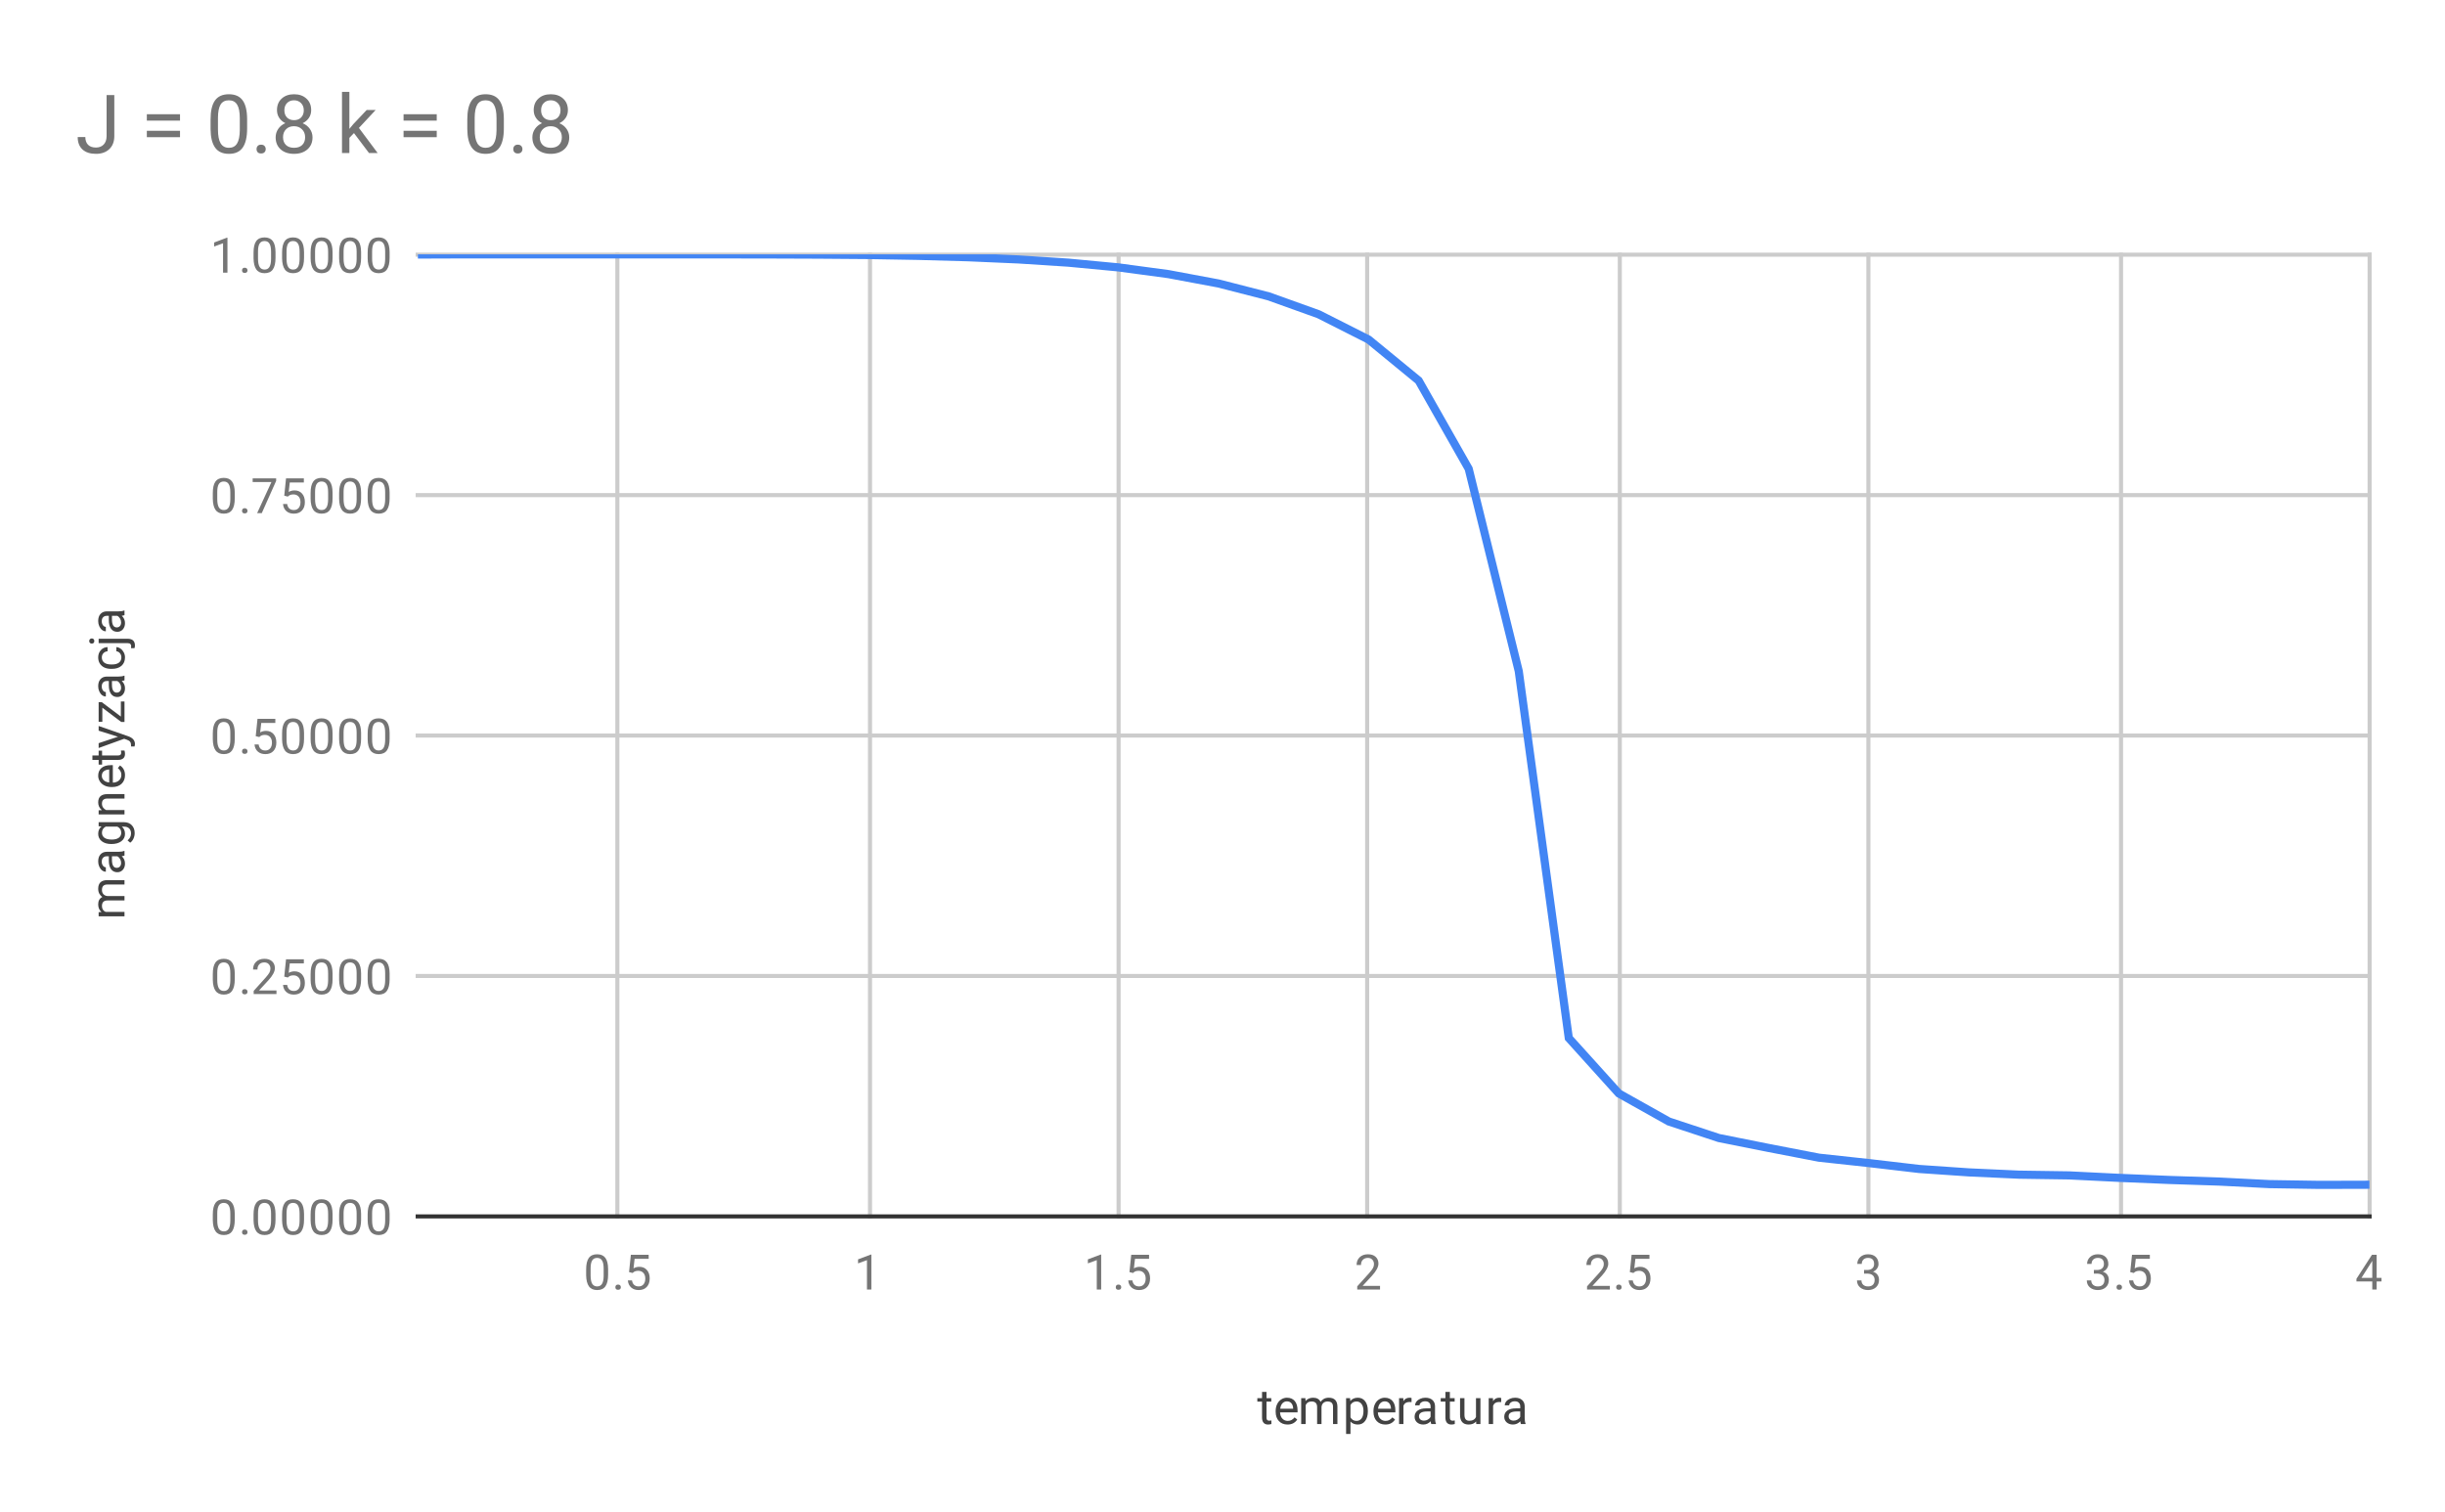<svg version="1.1" viewBox="0.0 0.0 600.0 371.0" fill="none" stroke="none" stroke-linecap="square" stroke-miterlimit="10" width="600" height="371" xmlns:xlink="http://www.w3.org/1999/xlink" xmlns="http://www.w3.org/2000/svg"><path fill="#ffffff" d="M0 0L600.0 0L600.0 371.0L0 371.0L0 0Z" fill-rule="nonzero"/><path fill="#ffffff" d="M0 0L600.0 0L600.0 371.0L0 371.0L0 0Z" fill-rule="nonzero"/><path stroke="#cccccc" stroke-width="1.0" stroke-linecap="butt" d="M151.5 62.5L151.5 298.5" fill-rule="nonzero"/><path stroke="#cccccc" stroke-width="1.0" stroke-linecap="butt" d="M213.5 62.5L213.5 298.5" fill-rule="nonzero"/><path stroke="#cccccc" stroke-width="1.0" stroke-linecap="butt" d="M274.5 62.5L274.5 298.5" fill-rule="nonzero"/><path stroke="#cccccc" stroke-width="1.0" stroke-linecap="butt" d="M335.5 62.5L335.5 298.5" fill-rule="nonzero"/><path stroke="#cccccc" stroke-width="1.0" stroke-linecap="butt" d="M397.5 62.5L397.5 298.5" fill-rule="nonzero"/><path stroke="#cccccc" stroke-width="1.0" stroke-linecap="butt" d="M458.5 62.5L458.5 298.5" fill-rule="nonzero"/><path stroke="#cccccc" stroke-width="1.0" stroke-linecap="butt" d="M520.5 62.5L520.5 298.5" fill-rule="nonzero"/><path stroke="#cccccc" stroke-width="1.0" stroke-linecap="butt" d="M581.5 62.5L581.5 298.5" fill-rule="nonzero"/><path stroke="#333333" stroke-width="1.0" stroke-linecap="butt" d="M102.5 298.5L581.5 298.5" fill-rule="nonzero"/><path stroke="#cccccc" stroke-width="1.0" stroke-linecap="butt" d="M102.5 239.5L581.5 239.5" fill-rule="nonzero"/><path stroke="#cccccc" stroke-width="1.0" stroke-linecap="butt" d="M102.5 180.5L581.5 180.5" fill-rule="nonzero"/><path stroke="#cccccc" stroke-width="1.0" stroke-linecap="butt" d="M102.5 121.5L581.5 121.5" fill-rule="nonzero"/><path stroke="#cccccc" stroke-width="1.0" stroke-linecap="butt" d="M102.5 62.5L581.5 62.5" fill-rule="nonzero"/><clipPath id="id_0"><path d="M102.55 62.417L581.45 62.417L581.45 298.45L102.55 298.45L102.55 62.417Z" clip-rule="nonzero"/></clipPath><path stroke="#4285f4" stroke-width="2.0" stroke-linecap="butt" clip-path="url(#id_0)" d="M102.55 62.459L114.829 62.417L127.109 62.417L139.388 62.417L151.668 62.417L163.947 62.419L176.227 62.424L188.506 62.44L200.786 62.485L213.065 62.58L225.345 62.79L237.624 63.129L249.904 63.663L262.183 64.454L274.463 65.617L286.742 67.27L299.022 69.566L311.301 72.715L323.581 77.119L335.86 83.329L348.14 93.405L360.419 115.05L372.699 164.69L384.978 254.73L397.258 268.33L409.537 275.215L421.817 279.27L434.096 281.72L446.376 284.092L458.655 285.419L470.935 286.858L483.214 287.701L495.494 288.26L507.773 288.44L520.053 289.044L532.332 289.556L544.611 289.955L556.891 290.576L569.171 290.767L581.45 290.734" fill-rule="nonzero"/><path fill="#424242" d="M310.797 341.575L310.797 343.106L311.969 343.106L311.969 343.95L310.797 343.95L310.797 347.872Q310.797 348.262 310.953 348.45Q311.109 348.637 311.484 348.637Q311.672 348.637 312.0 348.575L312.0 349.45Q311.578 349.575 311.172 349.575Q310.453 349.575 310.078 349.137Q309.703 348.684 309.703 347.872L309.703 343.95L308.547 343.95L308.547 343.106L309.703 343.106L309.703 341.575L310.797 341.575ZM315.953 349.575Q314.656 349.575 313.844 348.731Q313.047 347.872 313.047 346.45L313.047 346.262Q313.047 345.309 313.406 344.575Q313.766 343.825 314.406 343.419Q315.062 342.997 315.812 342.997Q317.047 342.997 317.734 343.809Q318.422 344.622 318.422 346.137L318.422 346.591L314.125 346.591Q314.156 347.528 314.672 348.106Q315.203 348.684 316.016 348.684Q316.578 348.684 316.969 348.45Q317.375 348.216 317.688 347.825L318.344 348.341Q317.547 349.575 315.953 349.575ZM315.812 343.887Q315.156 343.887 314.703 344.372Q314.266 344.841 314.172 345.7L317.344 345.7L317.344 345.622Q317.297 344.794 316.891 344.341Q316.5 343.887 315.812 343.887ZM320.344 343.106L320.375 343.809Q321.062 342.997 322.25 342.997Q323.578 342.997 324.062 344.012Q324.375 343.559 324.875 343.278Q325.391 342.997 326.078 342.997Q328.172 342.997 328.203 345.2L328.203 349.45L327.125 349.45L327.125 345.262Q327.125 344.591 326.812 344.262Q326.5 343.919 325.766 343.919Q325.156 343.919 324.75 344.278Q324.359 344.637 324.297 345.247L324.297 349.45L323.219 349.45L323.219 345.294Q323.219 343.919 321.859 343.919Q320.797 343.919 320.406 344.825L320.406 349.45L319.312 349.45L319.312 343.106L320.344 343.106ZM335.672 346.356Q335.672 347.794 335.016 348.684Q334.359 349.575 333.219 349.575Q332.062 349.575 331.406 348.841L331.406 351.887L330.328 351.887L330.328 343.106L331.312 343.106L331.359 343.809Q332.031 342.997 333.203 342.997Q334.344 342.997 335.0 343.856Q335.672 344.716 335.672 346.247L335.672 346.356ZM334.594 346.231Q334.594 345.153 334.125 344.544Q333.672 343.919 332.875 343.919Q331.891 343.919 331.406 344.778L331.406 347.809Q331.891 348.684 332.891 348.684Q333.672 348.684 334.125 348.075Q334.594 347.45 334.594 346.231ZM339.953 349.575Q338.656 349.575 337.844 348.731Q337.047 347.872 337.047 346.45L337.047 346.262Q337.047 345.309 337.406 344.575Q337.766 343.825 338.406 343.419Q339.062 342.997 339.812 342.997Q341.047 342.997 341.734 343.809Q342.422 344.622 342.422 346.137L342.422 346.591L338.125 346.591Q338.156 347.528 338.672 348.106Q339.203 348.684 340.016 348.684Q340.578 348.684 340.969 348.45Q341.375 348.216 341.688 347.825L342.344 348.341Q341.547 349.575 339.953 349.575ZM339.812 343.887Q339.156 343.887 338.703 344.372Q338.266 344.841 338.172 345.7L341.344 345.7L341.344 345.622Q341.297 344.794 340.891 344.341Q340.5 343.887 339.812 343.887ZM346.391 344.075Q346.141 344.044 345.859 344.044Q344.781 344.044 344.406 344.95L344.406 349.45L343.328 349.45L343.328 343.106L344.375 343.106L344.391 343.841Q344.922 342.997 345.906 342.997Q346.219 342.997 346.391 343.075L346.391 344.075ZM351.234 349.45Q351.141 349.262 351.078 348.778Q350.328 349.575 349.281 349.575Q348.344 349.575 347.734 349.044Q347.141 348.512 347.141 347.684Q347.141 346.7 347.891 346.153Q348.641 345.606 350.016 345.606L351.062 345.606L351.062 345.106Q351.062 344.544 350.719 344.216Q350.391 343.872 349.719 343.872Q349.141 343.872 348.75 344.169Q348.359 344.45 348.359 344.872L347.266 344.872Q347.266 344.387 347.594 343.95Q347.938 343.512 348.516 343.262Q349.094 342.997 349.781 342.997Q350.891 342.997 351.5 343.544Q352.125 344.091 352.156 345.044L352.156 347.966Q352.156 348.841 352.375 349.356L352.375 349.45L351.234 349.45ZM349.438 348.622Q349.953 348.622 350.406 348.356Q350.859 348.091 351.062 347.669L351.062 346.372L350.219 346.372Q348.219 346.372 348.219 347.544Q348.219 348.044 348.562 348.341Q348.906 348.622 349.438 348.622ZM355.797 341.575L355.797 343.106L356.969 343.106L356.969 343.95L355.797 343.95L355.797 347.872Q355.797 348.262 355.953 348.45Q356.109 348.637 356.484 348.637Q356.672 348.637 357.0 348.575L357.0 349.45Q356.578 349.575 356.172 349.575Q355.453 349.575 355.078 349.137Q354.703 348.684 354.703 347.872L354.703 343.95L353.547 343.95L353.547 343.106L354.703 343.106L354.703 341.575L355.797 341.575ZM362.234 348.825Q361.609 349.575 360.375 349.575Q359.359 349.575 358.828 348.981Q358.297 348.387 358.297 347.231L358.297 343.106L359.375 343.106L359.375 347.2Q359.375 348.653 360.547 348.653Q361.797 348.653 362.203 347.716L362.203 343.106L363.297 343.106L363.297 349.45L362.266 349.45L362.234 348.825ZM368.391 344.075Q368.141 344.044 367.859 344.044Q366.781 344.044 366.406 344.95L366.406 349.45L365.328 349.45L365.328 343.106L366.375 343.106L366.391 343.841Q366.922 342.997 367.906 342.997Q368.219 342.997 368.391 343.075L368.391 344.075ZM373.234 349.45Q373.141 349.262 373.078 348.778Q372.328 349.575 371.281 349.575Q370.344 349.575 369.734 349.044Q369.141 348.512 369.141 347.684Q369.141 346.7 369.891 346.153Q370.641 345.606 372.016 345.606L373.062 345.606L373.062 345.106Q373.062 344.544 372.719 344.216Q372.391 343.872 371.719 343.872Q371.141 343.872 370.75 344.169Q370.359 344.45 370.359 344.872L369.266 344.872Q369.266 344.387 369.594 343.95Q369.938 343.512 370.516 343.262Q371.094 342.997 371.781 342.997Q372.891 342.997 373.5 343.544Q374.125 344.091 374.156 345.044L374.156 347.966Q374.156 348.841 374.375 349.356L374.375 349.45L373.234 349.45ZM371.438 348.622Q371.953 348.622 372.406 348.356Q372.859 348.091 373.062 347.669L373.062 346.372L372.219 346.372Q370.219 346.372 370.219 347.544Q370.219 348.044 370.562 348.341Q370.906 348.622 371.438 348.622Z" fill-rule="nonzero"/><path fill="#424242" d="M24.206 223.84L24.909 223.808Q24.097 223.121 24.097 221.933Q24.097 220.605 25.113 220.121Q24.659 219.808 24.378 219.308Q24.097 218.793 24.097 218.105Q24.097 216.011 26.3 215.98L30.55 215.98L30.55 217.058L26.363 217.058Q25.691 217.058 25.363 217.371Q25.019 217.683 25.019 218.418Q25.019 219.027 25.378 219.433Q25.738 219.824 26.347 219.886L30.55 219.886L30.55 220.965L26.394 220.965Q25.019 220.965 25.019 222.324Q25.019 223.386 25.925 223.777L30.55 223.777L30.55 224.871L24.206 224.871L24.206 223.84ZM30.55 209.949Q30.363 210.043 29.878 210.105Q30.675 210.855 30.675 211.902Q30.675 212.84 30.144 213.449Q29.613 214.043 28.784 214.043Q27.8 214.043 27.253 213.293Q26.706 212.543 26.706 211.168L26.706 210.121L26.206 210.121Q25.644 210.121 25.316 210.465Q24.972 210.793 24.972 211.465Q24.972 212.043 25.269 212.433Q25.55 212.824 25.972 212.824L25.972 213.918Q25.488 213.918 25.05 213.59Q24.613 213.246 24.363 212.668Q24.097 212.09 24.097 211.402Q24.097 210.293 24.644 209.683Q25.191 209.058 26.144 209.027L29.066 209.027Q29.941 209.027 30.456 208.808L30.55 208.808L30.55 209.949ZM29.722 211.746Q29.722 211.23 29.456 210.777Q29.191 210.324 28.769 210.121L27.472 210.121L27.472 210.965Q27.472 212.965 28.644 212.965Q29.144 212.965 29.441 212.621Q29.722 212.277 29.722 211.746ZM27.331 207.121Q25.847 207.121 24.972 206.433Q24.097 205.746 24.097 204.621Q24.097 203.465 24.909 202.808L24.206 202.761L24.206 201.761L30.394 201.761Q31.628 201.761 32.331 202.496Q33.05 203.23 33.05 204.449Q33.05 205.136 32.753 205.793Q32.456 206.449 31.956 206.793L31.3 206.23Q32.159 205.543 32.159 204.527Q32.159 203.746 31.706 203.308Q31.269 202.855 30.456 202.855L29.909 202.855Q30.675 203.511 30.675 204.636Q30.675 205.746 29.784 206.433Q28.878 207.121 27.331 207.121ZM27.456 206.027Q28.519 206.027 29.144 205.59Q29.753 205.152 29.753 204.355Q29.753 203.34 28.816 202.855L25.925 202.855Q25.019 203.355 25.019 204.355Q25.019 205.136 25.628 205.59Q26.238 206.027 27.456 206.027ZM24.206 198.84L25.003 198.808Q24.097 198.074 24.097 196.902Q24.097 194.886 26.363 194.871L30.55 194.871L30.55 195.965L26.347 195.965Q25.675 195.965 25.347 196.277Q25.019 196.574 25.019 197.23Q25.019 197.761 25.3 198.168Q25.581 198.558 26.034 198.777L30.55 198.777L30.55 199.855L24.206 199.855L24.206 198.84ZM30.675 190.23Q30.675 191.527 29.831 192.34Q28.972 193.136 27.55 193.136L27.363 193.136Q26.409 193.136 25.675 192.777Q24.925 192.418 24.519 191.777Q24.097 191.121 24.097 190.371Q24.097 189.136 24.909 188.449Q25.722 187.761 27.238 187.761L27.691 187.761L27.691 192.058Q28.628 192.027 29.206 191.511Q29.784 190.98 29.784 190.168Q29.784 189.605 29.55 189.215Q29.316 188.808 28.925 188.496L29.441 187.84Q30.675 188.636 30.675 190.23ZM24.988 190.371Q24.988 191.027 25.472 191.48Q25.941 191.918 26.8 192.011L26.8 188.84L26.722 188.84Q25.894 188.886 25.441 189.293Q24.988 189.683 24.988 190.371ZM22.675 185.386L24.206 185.386L24.206 184.215L25.05 184.215L25.05 185.386L28.972 185.386Q29.363 185.386 29.55 185.23Q29.738 185.074 29.738 184.699Q29.738 184.511 29.675 184.183L30.55 184.183Q30.675 184.605 30.675 185.011Q30.675 185.73 30.238 186.105Q29.784 186.48 28.972 186.48L25.05 186.48L25.05 187.636L24.206 187.636L24.206 186.48L22.675 186.48L22.675 185.386ZM28.956 180.793L24.206 179.308L24.206 178.152L31.534 180.699Q33.113 181.293 33.113 182.574L33.097 182.793L33.019 183.183L32.144 183.183L32.159 182.902Q32.159 182.34 31.941 182.043Q31.722 181.73 31.128 181.527L30.472 181.293L24.206 183.558L24.206 182.371L28.956 180.793ZM29.659 175.84L29.659 172.136L30.55 172.136L30.55 177.168L29.753 177.168L25.113 173.668L25.113 177.121L24.206 177.121L24.206 172.308L24.972 172.308L29.659 175.84ZM30.55 166.949Q30.363 167.043 29.878 167.105Q30.675 167.855 30.675 168.902Q30.675 169.84 30.144 170.449Q29.613 171.043 28.784 171.043Q27.8 171.043 27.253 170.293Q26.706 169.543 26.706 168.168L26.706 167.121L26.206 167.121Q25.644 167.121 25.316 167.465Q24.972 167.793 24.972 168.465Q24.972 169.043 25.269 169.433Q25.55 169.824 25.972 169.824L25.972 170.918Q25.488 170.918 25.05 170.59Q24.613 170.246 24.363 169.668Q24.097 169.09 24.097 168.402Q24.097 167.293 24.644 166.683Q25.191 166.058 26.144 166.027L29.066 166.027Q29.941 166.027 30.456 165.808L30.55 165.808L30.55 166.949ZM29.722 168.746Q29.722 168.23 29.456 167.777Q29.191 167.324 28.769 167.121L27.472 167.121L27.472 167.965Q27.472 169.965 28.644 169.965Q29.144 169.965 29.441 169.621Q29.722 169.277 29.722 168.746ZM29.784 161.324Q29.784 160.746 29.441 160.308Q29.081 159.871 28.55 159.824L28.55 158.793Q29.097 158.824 29.597 159.183Q30.081 159.527 30.378 160.105Q30.675 160.668 30.675 161.324Q30.675 162.621 29.816 163.386Q28.941 164.136 27.441 164.136L27.253 164.136Q26.331 164.136 25.613 163.808Q24.894 163.465 24.503 162.84Q24.097 162.199 24.097 161.324Q24.097 160.261 24.738 159.558Q25.363 158.84 26.394 158.793L26.394 159.824Q25.769 159.871 25.378 160.293Q24.988 160.715 24.988 161.324Q24.988 162.152 25.581 162.605Q26.175 163.058 27.3 163.058L27.503 163.058Q28.597 163.058 29.191 162.605Q29.784 162.152 29.784 161.324ZM24.206 156.746L31.284 156.746Q33.113 156.746 33.113 158.402Q33.113 158.761 33.003 159.058L32.144 159.058Q32.191 158.871 32.191 158.574Q32.191 158.215 31.988 158.027Q31.8 157.824 31.3 157.824L24.206 157.824L24.206 156.746ZM22.534 157.933Q22.269 157.933 22.081 157.777Q21.894 157.621 21.894 157.308Q21.894 156.996 22.081 156.84Q22.269 156.668 22.534 156.668Q22.784 156.668 22.972 156.84Q23.144 156.996 23.144 157.308Q23.144 157.621 22.972 157.777Q22.784 157.933 22.534 157.933ZM30.55 150.949Q30.363 151.043 29.878 151.105Q30.675 151.855 30.675 152.902Q30.675 153.84 30.144 154.449Q29.613 155.043 28.784 155.043Q27.8 155.043 27.253 154.293Q26.706 153.543 26.706 152.168L26.706 151.121L26.206 151.121Q25.644 151.121 25.316 151.465Q24.972 151.793 24.972 152.465Q24.972 153.043 25.269 153.433Q25.55 153.824 25.972 153.824L25.972 154.918Q25.488 154.918 25.05 154.59Q24.613 154.246 24.363 153.668Q24.097 153.09 24.097 152.402Q24.097 151.293 24.644 150.683Q25.191 150.058 26.144 150.027L29.066 150.027Q29.941 150.027 30.456 149.808L30.55 149.808L30.55 150.949ZM29.722 152.746Q29.722 152.23 29.456 151.777Q29.191 151.324 28.769 151.121L27.472 151.121L27.472 151.965Q27.472 153.965 28.644 153.965Q29.144 153.965 29.441 153.621Q29.722 153.277 29.722 152.746Z" fill-rule="nonzero"/><path fill="#757575" d="M57.612 299.309Q57.612 301.216 56.956 302.153Q56.316 303.075 54.925 303.075Q53.566 303.075 52.909 302.169Q52.253 301.262 52.222 299.45L52.222 298.012Q52.222 296.122 52.862 295.216Q53.519 294.294 54.909 294.294Q56.284 294.294 56.941 295.184Q57.597 296.059 57.612 297.903L57.612 299.309ZM56.519 297.825Q56.519 296.45 56.128 295.825Q55.753 295.184 54.909 295.184Q54.081 295.184 53.691 295.825Q53.316 296.45 53.316 297.747L53.316 299.481Q53.316 300.856 53.706 301.528Q54.112 302.184 54.925 302.184Q55.722 302.184 56.112 301.559Q56.503 300.934 56.519 299.606L56.519 297.825ZM59.394 302.387Q59.394 302.106 59.55 301.919Q59.722 301.731 60.05 301.731Q60.394 301.731 60.566 301.919Q60.737 302.106 60.737 302.387Q60.737 302.653 60.566 302.841Q60.394 303.012 60.05 303.012Q59.722 303.012 59.55 302.841Q59.394 302.653 59.394 302.387ZM67.612 299.309Q67.612 301.216 66.956 302.153Q66.316 303.075 64.925 303.075Q63.566 303.075 62.909 302.169Q62.253 301.262 62.222 299.45L62.222 298.012Q62.222 296.122 62.862 295.216Q63.519 294.294 64.909 294.294Q66.284 294.294 66.941 295.184Q67.597 296.059 67.612 297.903L67.612 299.309ZM66.519 297.825Q66.519 296.45 66.128 295.825Q65.753 295.184 64.909 295.184Q64.081 295.184 63.691 295.825Q63.316 296.45 63.316 297.747L63.316 299.481Q63.316 300.856 63.706 301.528Q64.112 302.184 64.925 302.184Q65.722 302.184 66.112 301.559Q66.503 300.934 66.519 299.606L66.519 297.825ZM74.612 299.309Q74.612 301.216 73.956 302.153Q73.316 303.075 71.925 303.075Q70.566 303.075 69.909 302.169Q69.253 301.262 69.222 299.45L69.222 298.012Q69.222 296.122 69.862 295.216Q70.519 294.294 71.909 294.294Q73.284 294.294 73.941 295.184Q74.597 296.059 74.612 297.903L74.612 299.309ZM73.519 297.825Q73.519 296.45 73.128 295.825Q72.753 295.184 71.909 295.184Q71.081 295.184 70.691 295.825Q70.316 296.45 70.316 297.747L70.316 299.481Q70.316 300.856 70.706 301.528Q71.112 302.184 71.925 302.184Q72.722 302.184 73.112 301.559Q73.503 300.934 73.519 299.606L73.519 297.825ZM81.612 299.309Q81.612 301.216 80.956 302.153Q80.316 303.075 78.925 303.075Q77.566 303.075 76.909 302.169Q76.253 301.262 76.222 299.45L76.222 298.012Q76.222 296.122 76.862 295.216Q77.519 294.294 78.909 294.294Q80.284 294.294 80.941 295.184Q81.597 296.059 81.612 297.903L81.612 299.309ZM80.519 297.825Q80.519 296.45 80.128 295.825Q79.753 295.184 78.909 295.184Q78.081 295.184 77.691 295.825Q77.316 296.45 77.316 297.747L77.316 299.481Q77.316 300.856 77.706 301.528Q78.112 302.184 78.925 302.184Q79.722 302.184 80.112 301.559Q80.503 300.934 80.519 299.606L80.519 297.825ZM88.612 299.309Q88.612 301.216 87.956 302.153Q87.316 303.075 85.925 303.075Q84.566 303.075 83.909 302.169Q83.253 301.262 83.222 299.45L83.222 298.012Q83.222 296.122 83.862 295.216Q84.519 294.294 85.909 294.294Q87.284 294.294 87.941 295.184Q88.597 296.059 88.612 297.903L88.612 299.309ZM87.519 297.825Q87.519 296.45 87.128 295.825Q86.753 295.184 85.909 295.184Q85.081 295.184 84.691 295.825Q84.316 296.45 84.316 297.747L84.316 299.481Q84.316 300.856 84.706 301.528Q85.112 302.184 85.925 302.184Q86.722 302.184 87.112 301.559Q87.503 300.934 87.519 299.606L87.519 297.825ZM95.612 299.309Q95.612 301.216 94.956 302.153Q94.316 303.075 92.925 303.075Q91.566 303.075 90.909 302.169Q90.253 301.262 90.222 299.45L90.222 298.012Q90.222 296.122 90.862 295.216Q91.519 294.294 92.909 294.294Q94.284 294.294 94.941 295.184Q95.597 296.059 95.612 297.903L95.612 299.309ZM94.519 297.825Q94.519 296.45 94.128 295.825Q93.753 295.184 92.909 295.184Q92.081 295.184 91.691 295.825Q91.316 296.45 91.316 297.747L91.316 299.481Q91.316 300.856 91.706 301.528Q92.112 302.184 92.925 302.184Q93.722 302.184 94.112 301.559Q94.503 300.934 94.519 299.606L94.519 297.825Z" fill-rule="nonzero"/><path fill="#757575" d="M57.612 240.301Q57.612 242.207 56.956 243.145Q56.316 244.067 54.925 244.067Q53.566 244.067 52.909 243.16Q52.253 242.254 52.222 240.442L52.222 239.004Q52.222 237.114 52.862 236.207Q53.519 235.285 54.909 235.285Q56.284 235.285 56.941 236.176Q57.597 237.051 57.612 238.895L57.612 240.301ZM56.519 238.817Q56.519 237.442 56.128 236.817Q55.753 236.176 54.909 236.176Q54.081 236.176 53.691 236.817Q53.316 237.442 53.316 238.739L53.316 240.473Q53.316 241.848 53.706 242.52Q54.112 243.176 54.925 243.176Q55.722 243.176 56.112 242.551Q56.503 241.926 56.519 240.598L56.519 238.817ZM59.394 243.379Q59.394 243.098 59.55 242.91Q59.722 242.723 60.05 242.723Q60.394 242.723 60.566 242.91Q60.737 243.098 60.737 243.379Q60.737 243.645 60.566 243.832Q60.394 244.004 60.05 244.004Q59.722 244.004 59.55 243.832Q59.394 243.645 59.394 243.379ZM67.847 243.942L62.253 243.942L62.253 243.16L65.206 239.879Q65.862 239.129 66.112 238.676Q66.362 238.207 66.362 237.707Q66.362 237.035 65.956 236.614Q65.566 236.176 64.878 236.176Q64.081 236.176 63.628 236.645Q63.175 237.098 63.175 237.926L62.097 237.926Q62.097 236.739 62.847 236.02Q63.612 235.285 64.878 235.285Q66.081 235.285 66.769 235.91Q67.456 236.535 67.456 237.582Q67.456 238.832 65.847 240.582L63.566 243.051L67.847 243.051L67.847 243.942ZM69.753 239.66L70.191 235.41L74.566 235.41L74.566 236.41L71.112 236.41L70.847 238.739Q71.487 238.364 72.284 238.364Q73.441 238.364 74.128 239.145Q74.816 239.91 74.816 241.223Q74.816 242.535 74.097 243.301Q73.394 244.067 72.112 244.067Q70.987 244.067 70.269 243.442Q69.55 242.801 69.456 241.692L70.472 241.692Q70.581 242.426 71.003 242.801Q71.425 243.176 72.112 243.176Q72.862 243.176 73.3 242.66Q73.737 242.145 73.737 241.239Q73.737 240.379 73.269 239.864Q72.8 239.348 72.019 239.348Q71.316 239.348 70.909 239.645L70.628 239.879L69.753 239.66ZM81.612 240.301Q81.612 242.207 80.956 243.145Q80.316 244.067 78.925 244.067Q77.566 244.067 76.909 243.16Q76.253 242.254 76.222 240.442L76.222 239.004Q76.222 237.114 76.862 236.207Q77.519 235.285 78.909 235.285Q80.284 235.285 80.941 236.176Q81.597 237.051 81.612 238.895L81.612 240.301ZM80.519 238.817Q80.519 237.442 80.128 236.817Q79.753 236.176 78.909 236.176Q78.081 236.176 77.691 236.817Q77.316 237.442 77.316 238.739L77.316 240.473Q77.316 241.848 77.706 242.52Q78.112 243.176 78.925 243.176Q79.722 243.176 80.112 242.551Q80.503 241.926 80.519 240.598L80.519 238.817ZM88.612 240.301Q88.612 242.207 87.956 243.145Q87.316 244.067 85.925 244.067Q84.566 244.067 83.909 243.16Q83.253 242.254 83.222 240.442L83.222 239.004Q83.222 237.114 83.862 236.207Q84.519 235.285 85.909 235.285Q87.284 235.285 87.941 236.176Q88.597 237.051 88.612 238.895L88.612 240.301ZM87.519 238.817Q87.519 237.442 87.128 236.817Q86.753 236.176 85.909 236.176Q85.081 236.176 84.691 236.817Q84.316 237.442 84.316 238.739L84.316 240.473Q84.316 241.848 84.706 242.52Q85.112 243.176 85.925 243.176Q86.722 243.176 87.112 242.551Q87.503 241.926 87.519 240.598L87.519 238.817ZM95.612 240.301Q95.612 242.207 94.956 243.145Q94.316 244.067 92.925 244.067Q91.566 244.067 90.909 243.16Q90.253 242.254 90.222 240.442L90.222 239.004Q90.222 237.114 90.862 236.207Q91.519 235.285 92.909 235.285Q94.284 235.285 94.941 236.176Q95.597 237.051 95.612 238.895L95.612 240.301ZM94.519 238.817Q94.519 237.442 94.128 236.817Q93.753 236.176 92.909 236.176Q92.081 236.176 91.691 236.817Q91.316 237.442 91.316 238.739L91.316 240.473Q91.316 241.848 91.706 242.52Q92.112 243.176 92.925 243.176Q93.722 243.176 94.112 242.551Q94.503 241.926 94.519 240.598L94.519 238.817Z" fill-rule="nonzero"/><path fill="#757575" d="M57.612 181.293Q57.612 183.199 56.956 184.136Q56.316 185.058 54.925 185.058Q53.566 185.058 52.909 184.152Q52.253 183.246 52.222 181.433L52.222 179.996Q52.222 178.105 52.862 177.199Q53.519 176.277 54.909 176.277Q56.284 176.277 56.941 177.168Q57.597 178.043 57.612 179.886L57.612 181.293ZM56.519 179.808Q56.519 178.433 56.128 177.808Q55.753 177.168 54.909 177.168Q54.081 177.168 53.691 177.808Q53.316 178.433 53.316 179.73L53.316 181.465Q53.316 182.84 53.706 183.511Q54.112 184.168 54.925 184.168Q55.722 184.168 56.112 183.543Q56.503 182.918 56.519 181.59L56.519 179.808ZM59.394 184.371Q59.394 184.09 59.55 183.902Q59.722 183.715 60.05 183.715Q60.394 183.715 60.566 183.902Q60.737 184.09 60.737 184.371Q60.737 184.636 60.566 184.824Q60.394 184.996 60.05 184.996Q59.722 184.996 59.55 184.824Q59.394 184.636 59.394 184.371ZM62.753 180.652L63.191 176.402L67.566 176.402L67.566 177.402L64.112 177.402L63.847 179.73Q64.487 179.355 65.284 179.355Q66.441 179.355 67.128 180.136Q67.816 180.902 67.816 182.215Q67.816 183.527 67.097 184.293Q66.394 185.058 65.112 185.058Q63.987 185.058 63.269 184.433Q62.55 183.793 62.456 182.683L63.472 182.683Q63.581 183.418 64.003 183.793Q64.425 184.168 65.112 184.168Q65.862 184.168 66.3 183.652Q66.737 183.136 66.737 182.23Q66.737 181.371 66.269 180.855Q65.8 180.34 65.019 180.34Q64.316 180.34 63.909 180.636L63.628 180.871L62.753 180.652ZM74.612 181.293Q74.612 183.199 73.956 184.136Q73.316 185.058 71.925 185.058Q70.566 185.058 69.909 184.152Q69.253 183.246 69.222 181.433L69.222 179.996Q69.222 178.105 69.862 177.199Q70.519 176.277 71.909 176.277Q73.284 176.277 73.941 177.168Q74.597 178.043 74.612 179.886L74.612 181.293ZM73.519 179.808Q73.519 178.433 73.128 177.808Q72.753 177.168 71.909 177.168Q71.081 177.168 70.691 177.808Q70.316 178.433 70.316 179.73L70.316 181.465Q70.316 182.84 70.706 183.511Q71.112 184.168 71.925 184.168Q72.722 184.168 73.112 183.543Q73.503 182.918 73.519 181.59L73.519 179.808ZM81.612 181.293Q81.612 183.199 80.956 184.136Q80.316 185.058 78.925 185.058Q77.566 185.058 76.909 184.152Q76.253 183.246 76.222 181.433L76.222 179.996Q76.222 178.105 76.862 177.199Q77.519 176.277 78.909 176.277Q80.284 176.277 80.941 177.168Q81.597 178.043 81.612 179.886L81.612 181.293ZM80.519 179.808Q80.519 178.433 80.128 177.808Q79.753 177.168 78.909 177.168Q78.081 177.168 77.691 177.808Q77.316 178.433 77.316 179.73L77.316 181.465Q77.316 182.84 77.706 183.511Q78.112 184.168 78.925 184.168Q79.722 184.168 80.112 183.543Q80.503 182.918 80.519 181.59L80.519 179.808ZM88.612 181.293Q88.612 183.199 87.956 184.136Q87.316 185.058 85.925 185.058Q84.566 185.058 83.909 184.152Q83.253 183.246 83.222 181.433L83.222 179.996Q83.222 178.105 83.862 177.199Q84.519 176.277 85.909 176.277Q87.284 176.277 87.941 177.168Q88.597 178.043 88.612 179.886L88.612 181.293ZM87.519 179.808Q87.519 178.433 87.128 177.808Q86.753 177.168 85.909 177.168Q85.081 177.168 84.691 177.808Q84.316 178.433 84.316 179.73L84.316 181.465Q84.316 182.84 84.706 183.511Q85.112 184.168 85.925 184.168Q86.722 184.168 87.112 183.543Q87.503 182.918 87.519 181.59L87.519 179.808ZM95.612 181.293Q95.612 183.199 94.956 184.136Q94.316 185.058 92.925 185.058Q91.566 185.058 90.909 184.152Q90.253 183.246 90.222 181.433L90.222 179.996Q90.222 178.105 90.862 177.199Q91.519 176.277 92.909 176.277Q94.284 176.277 94.941 177.168Q95.597 178.043 95.612 179.886L95.612 181.293ZM94.519 179.808Q94.519 178.433 94.128 177.808Q93.753 177.168 92.909 177.168Q92.081 177.168 91.691 177.808Q91.316 178.433 91.316 179.73L91.316 181.465Q91.316 182.84 91.706 183.511Q92.112 184.168 92.925 184.168Q93.722 184.168 94.112 183.543Q94.503 182.918 94.519 181.59L94.519 179.808Z" fill-rule="nonzero"/><path fill="#757575" d="M57.612 122.284Q57.612 124.191 56.956 125.128Q56.316 126.05 54.925 126.05Q53.566 126.05 52.909 125.144Q52.253 124.237 52.222 122.425L52.222 120.987Q52.222 119.097 52.862 118.191Q53.519 117.269 54.909 117.269Q56.284 117.269 56.941 118.159Q57.597 119.034 57.612 120.878L57.612 122.284ZM56.519 120.8Q56.519 119.425 56.128 118.8Q55.753 118.159 54.909 118.159Q54.081 118.159 53.691 118.8Q53.316 119.425 53.316 120.722L53.316 122.456Q53.316 123.831 53.706 124.503Q54.112 125.159 54.925 125.159Q55.722 125.159 56.112 124.534Q56.503 123.909 56.519 122.581L56.519 120.8ZM59.394 125.362Q59.394 125.081 59.55 124.894Q59.722 124.706 60.05 124.706Q60.394 124.706 60.566 124.894Q60.737 125.081 60.737 125.362Q60.737 125.628 60.566 125.816Q60.394 125.987 60.05 125.987Q59.722 125.987 59.55 125.816Q59.394 125.628 59.394 125.362ZM67.769 118.003L64.237 125.925L63.097 125.925L66.612 118.284L62.003 118.284L62.003 117.394L67.769 117.394L67.769 118.003ZM69.753 121.644L70.191 117.394L74.566 117.394L74.566 118.394L71.112 118.394L70.847 120.722Q71.487 120.347 72.284 120.347Q73.441 120.347 74.128 121.128Q74.816 121.894 74.816 123.206Q74.816 124.519 74.097 125.284Q73.394 126.05 72.112 126.05Q70.987 126.05 70.269 125.425Q69.55 124.784 69.456 123.675L70.472 123.675Q70.581 124.409 71.003 124.784Q71.425 125.159 72.112 125.159Q72.862 125.159 73.3 124.644Q73.737 124.128 73.737 123.222Q73.737 122.362 73.269 121.847Q72.8 121.331 72.019 121.331Q71.316 121.331 70.909 121.628L70.628 121.862L69.753 121.644ZM81.612 122.284Q81.612 124.191 80.956 125.128Q80.316 126.05 78.925 126.05Q77.566 126.05 76.909 125.144Q76.253 124.237 76.222 122.425L76.222 120.987Q76.222 119.097 76.862 118.191Q77.519 117.269 78.909 117.269Q80.284 117.269 80.941 118.159Q81.597 119.034 81.612 120.878L81.612 122.284ZM80.519 120.8Q80.519 119.425 80.128 118.8Q79.753 118.159 78.909 118.159Q78.081 118.159 77.691 118.8Q77.316 119.425 77.316 120.722L77.316 122.456Q77.316 123.831 77.706 124.503Q78.112 125.159 78.925 125.159Q79.722 125.159 80.112 124.534Q80.503 123.909 80.519 122.581L80.519 120.8ZM88.612 122.284Q88.612 124.191 87.956 125.128Q87.316 126.05 85.925 126.05Q84.566 126.05 83.909 125.144Q83.253 124.237 83.222 122.425L83.222 120.987Q83.222 119.097 83.862 118.191Q84.519 117.269 85.909 117.269Q87.284 117.269 87.941 118.159Q88.597 119.034 88.612 120.878L88.612 122.284ZM87.519 120.8Q87.519 119.425 87.128 118.8Q86.753 118.159 85.909 118.159Q85.081 118.159 84.691 118.8Q84.316 119.425 84.316 120.722L84.316 122.456Q84.316 123.831 84.706 124.503Q85.112 125.159 85.925 125.159Q86.722 125.159 87.112 124.534Q87.503 123.909 87.519 122.581L87.519 120.8ZM95.612 122.284Q95.612 124.191 94.956 125.128Q94.316 126.05 92.925 126.05Q91.566 126.05 90.909 125.144Q90.253 124.237 90.222 122.425L90.222 120.987Q90.222 119.097 90.862 118.191Q91.519 117.269 92.909 117.269Q94.284 117.269 94.941 118.159Q95.597 119.034 95.612 120.878L95.612 122.284ZM94.519 120.8Q94.519 119.425 94.128 118.8Q93.753 118.159 92.909 118.159Q92.081 118.159 91.691 118.8Q91.316 119.425 91.316 120.722L91.316 122.456Q91.316 123.831 91.706 124.503Q92.112 125.159 92.925 125.159Q93.722 125.159 94.112 124.534Q94.503 123.909 94.519 122.581L94.519 120.8Z" fill-rule="nonzero"/><path fill="#757575" d="M55.816 66.917L54.737 66.917L54.737 59.698L52.55 60.495L52.55 59.51L55.659 58.339L55.816 58.339L55.816 66.917ZM59.394 66.354Q59.394 66.073 59.55 65.885Q59.722 65.698 60.05 65.698Q60.394 65.698 60.566 65.885Q60.737 66.073 60.737 66.354Q60.737 66.62 60.566 66.807Q60.394 66.979 60.05 66.979Q59.722 66.979 59.55 66.807Q59.394 66.62 59.394 66.354ZM67.612 63.276Q67.612 65.182 66.956 66.12Q66.316 67.042 64.925 67.042Q63.566 67.042 62.909 66.135Q62.253 65.229 62.222 63.417L62.222 61.979Q62.222 60.089 62.862 59.182Q63.519 58.26 64.909 58.26Q66.284 58.26 66.941 59.151Q67.597 60.026 67.612 61.87L67.612 63.276ZM66.519 61.792Q66.519 60.417 66.128 59.792Q65.753 59.151 64.909 59.151Q64.081 59.151 63.691 59.792Q63.316 60.417 63.316 61.714L63.316 63.448Q63.316 64.823 63.706 65.495Q64.112 66.151 64.925 66.151Q65.722 66.151 66.112 65.526Q66.503 64.901 66.519 63.573L66.519 61.792ZM74.612 63.276Q74.612 65.182 73.956 66.12Q73.316 67.042 71.925 67.042Q70.566 67.042 69.909 66.135Q69.253 65.229 69.222 63.417L69.222 61.979Q69.222 60.089 69.862 59.182Q70.519 58.26 71.909 58.26Q73.284 58.26 73.941 59.151Q74.597 60.026 74.612 61.87L74.612 63.276ZM73.519 61.792Q73.519 60.417 73.128 59.792Q72.753 59.151 71.909 59.151Q71.081 59.151 70.691 59.792Q70.316 60.417 70.316 61.714L70.316 63.448Q70.316 64.823 70.706 65.495Q71.112 66.151 71.925 66.151Q72.722 66.151 73.112 65.526Q73.503 64.901 73.519 63.573L73.519 61.792ZM81.612 63.276Q81.612 65.182 80.956 66.12Q80.316 67.042 78.925 67.042Q77.566 67.042 76.909 66.135Q76.253 65.229 76.222 63.417L76.222 61.979Q76.222 60.089 76.862 59.182Q77.519 58.26 78.909 58.26Q80.284 58.26 80.941 59.151Q81.597 60.026 81.612 61.87L81.612 63.276ZM80.519 61.792Q80.519 60.417 80.128 59.792Q79.753 59.151 78.909 59.151Q78.081 59.151 77.691 59.792Q77.316 60.417 77.316 61.714L77.316 63.448Q77.316 64.823 77.706 65.495Q78.112 66.151 78.925 66.151Q79.722 66.151 80.112 65.526Q80.503 64.901 80.519 63.573L80.519 61.792ZM88.612 63.276Q88.612 65.182 87.956 66.12Q87.316 67.042 85.925 67.042Q84.566 67.042 83.909 66.135Q83.253 65.229 83.222 63.417L83.222 61.979Q83.222 60.089 83.862 59.182Q84.519 58.26 85.909 58.26Q87.284 58.26 87.941 59.151Q88.597 60.026 88.612 61.87L88.612 63.276ZM87.519 61.792Q87.519 60.417 87.128 59.792Q86.753 59.151 85.909 59.151Q85.081 59.151 84.691 59.792Q84.316 60.417 84.316 61.714L84.316 63.448Q84.316 64.823 84.706 65.495Q85.112 66.151 85.925 66.151Q86.722 66.151 87.112 65.526Q87.503 64.901 87.519 63.573L87.519 61.792ZM95.612 63.276Q95.612 65.182 94.956 66.12Q94.316 67.042 92.925 67.042Q91.566 67.042 90.909 66.135Q90.253 65.229 90.222 63.417L90.222 61.979Q90.222 60.089 90.862 59.182Q91.519 58.26 92.909 58.26Q94.284 58.26 94.941 59.151Q95.597 60.026 95.612 61.87L95.612 63.276ZM94.519 61.792Q94.519 60.417 94.128 59.792Q93.753 59.151 92.909 59.151Q92.081 59.151 91.691 59.792Q91.316 60.417 91.316 61.714L91.316 63.448Q91.316 64.823 91.706 65.495Q92.112 66.151 92.925 66.151Q93.722 66.151 94.112 65.526Q94.503 64.901 94.519 63.573L94.519 61.792Z" fill-rule="nonzero"/><path fill="#757575" d="M149.23 312.809Q149.23 314.716 148.574 315.653Q147.934 316.575 146.543 316.575Q145.184 316.575 144.527 315.669Q143.871 314.762 143.84 312.95L143.84 311.512Q143.84 309.622 144.48 308.716Q145.137 307.794 146.527 307.794Q147.902 307.794 148.559 308.684Q149.215 309.559 149.23 311.403L149.23 312.809ZM148.137 311.325Q148.137 309.95 147.746 309.325Q147.371 308.684 146.527 308.684Q145.699 308.684 145.309 309.325Q144.934 309.95 144.934 311.247L144.934 312.981Q144.934 314.356 145.324 315.028Q145.73 315.684 146.543 315.684Q147.34 315.684 147.73 315.059Q148.121 314.434 148.137 313.106L148.137 311.325ZM151.012 315.887Q151.012 315.606 151.168 315.419Q151.34 315.231 151.668 315.231Q152.012 315.231 152.184 315.419Q152.355 315.606 152.355 315.887Q152.355 316.153 152.184 316.341Q152.012 316.512 151.668 316.512Q151.34 316.512 151.168 316.341Q151.012 316.153 151.012 315.887ZM154.371 312.169L154.809 307.919L159.184 307.919L159.184 308.919L155.73 308.919L155.465 311.247Q156.105 310.872 156.902 310.872Q158.059 310.872 158.746 311.653Q159.434 312.419 159.434 313.731Q159.434 315.044 158.715 315.809Q158.012 316.575 156.73 316.575Q155.605 316.575 154.887 315.95Q154.168 315.309 154.074 314.2L155.09 314.2Q155.199 314.934 155.621 315.309Q156.043 315.684 156.73 315.684Q157.48 315.684 157.918 315.169Q158.355 314.653 158.355 313.747Q158.355 312.887 157.887 312.372Q157.418 311.856 156.637 311.856Q155.934 311.856 155.527 312.153L155.246 312.387L154.371 312.169Z" fill-rule="nonzero"/><path fill="#757575" d="M213.831 316.45L212.753 316.45L212.753 309.231L210.565 310.028L210.565 309.044L213.675 307.872L213.831 307.872L213.831 316.45Z" fill-rule="nonzero"/><path fill="#757575" d="M270.228 316.45L269.15 316.45L269.15 309.231L266.963 310.028L266.963 309.044L270.072 307.872L270.228 307.872L270.228 316.45ZM273.807 315.887Q273.807 315.606 273.963 315.419Q274.135 315.231 274.463 315.231Q274.807 315.231 274.978 315.419Q275.15 315.606 275.15 315.887Q275.15 316.153 274.978 316.341Q274.807 316.512 274.463 316.512Q274.135 316.512 273.963 316.341Q273.807 316.153 273.807 315.887ZM277.166 312.169L277.603 307.919L281.978 307.919L281.978 308.919L278.525 308.919L278.26 311.247Q278.9 310.872 279.697 310.872Q280.853 310.872 281.541 311.653Q282.228 312.419 282.228 313.731Q282.228 315.044 281.51 315.809Q280.807 316.575 279.525 316.575Q278.4 316.575 277.682 315.95Q276.963 315.309 276.869 314.2L277.885 314.2Q277.994 314.934 278.416 315.309Q278.838 315.684 279.525 315.684Q280.275 315.684 280.713 315.169Q281.15 314.653 281.15 313.747Q281.15 312.887 280.682 312.372Q280.213 311.856 279.432 311.856Q278.728 311.856 278.322 312.153L278.041 312.387L277.166 312.169Z" fill-rule="nonzero"/><path fill="#757575" d="M338.657 316.45L333.063 316.45L333.063 315.669L336.017 312.387Q336.673 311.637 336.923 311.184Q337.173 310.716 337.173 310.216Q337.173 309.544 336.767 309.122Q336.376 308.684 335.688 308.684Q334.892 308.684 334.438 309.153Q333.985 309.606 333.985 310.434L332.907 310.434Q332.907 309.247 333.657 308.528Q334.423 307.794 335.688 307.794Q336.892 307.794 337.579 308.419Q338.267 309.044 338.267 310.091Q338.267 311.341 336.657 313.091L334.376 315.559L338.657 315.559L338.657 316.45Z" fill-rule="nonzero"/><path fill="#757575" d="M395.055 316.45L389.461 316.45L389.461 315.669L392.414 312.387Q393.07 311.637 393.32 311.184Q393.57 310.716 393.57 310.216Q393.57 309.544 393.164 309.122Q392.773 308.684 392.086 308.684Q391.289 308.684 390.836 309.153Q390.383 309.606 390.383 310.434L389.305 310.434Q389.305 309.247 390.055 308.528Q390.82 307.794 392.086 307.794Q393.289 307.794 393.976 308.419Q394.664 309.044 394.664 310.091Q394.664 311.341 393.055 313.091L390.773 315.559L395.055 315.559L395.055 316.45ZM396.601 315.887Q396.601 315.606 396.758 315.419Q396.93 315.231 397.258 315.231Q397.601 315.231 397.773 315.419Q397.945 315.606 397.945 315.887Q397.945 316.153 397.773 316.341Q397.601 316.512 397.258 316.512Q396.93 316.512 396.758 316.341Q396.601 316.153 396.601 315.887ZM399.961 312.169L400.398 307.919L404.773 307.919L404.773 308.919L401.32 308.919L401.055 311.247Q401.695 310.872 402.492 310.872Q403.648 310.872 404.336 311.653Q405.023 312.419 405.023 313.731Q405.023 315.044 404.305 315.809Q403.601 316.575 402.32 316.575Q401.195 316.575 400.476 315.95Q399.758 315.309 399.664 314.2L400.68 314.2Q400.789 314.934 401.211 315.309Q401.633 315.684 402.32 315.684Q403.07 315.684 403.508 315.169Q403.945 314.653 403.945 313.747Q403.945 312.887 403.476 312.372Q403.008 311.856 402.226 311.856Q401.523 311.856 401.117 312.153L400.836 312.387L399.961 312.169Z" fill-rule="nonzero"/><path fill="#757575" d="M457.436 311.653L458.249 311.653Q459.03 311.637 459.468 311.247Q459.905 310.856 459.905 310.184Q459.905 308.684 458.405 308.684Q457.702 308.684 457.28 309.091Q456.874 309.497 456.874 310.153L455.78 310.153Q455.78 309.137 456.514 308.466Q457.264 307.794 458.405 307.794Q459.608 307.794 460.296 308.434Q460.983 309.075 460.983 310.216Q460.983 310.778 460.624 311.294Q460.264 311.809 459.639 312.075Q460.343 312.294 460.718 312.809Q461.108 313.325 461.108 314.075Q461.108 315.216 460.358 315.903Q459.608 316.575 458.405 316.575Q457.218 316.575 456.452 315.919Q455.702 315.262 455.702 314.2L456.796 314.2Q456.796 314.872 457.233 315.278Q457.671 315.684 458.421 315.684Q459.202 315.684 459.608 315.278Q460.03 314.856 460.03 314.091Q460.03 313.356 459.577 312.966Q459.124 312.559 458.249 312.544L457.436 312.544L457.436 311.653Z" fill-rule="nonzero"/><path fill="#757575" d="M513.834 311.653L514.646 311.653Q515.428 311.637 515.865 311.247Q516.303 310.856 516.303 310.184Q516.303 308.684 514.803 308.684Q514.099 308.684 513.678 309.091Q513.271 309.497 513.271 310.153L512.178 310.153Q512.178 309.137 512.912 308.466Q513.662 307.794 514.803 307.794Q516.006 307.794 516.693 308.434Q517.381 309.075 517.381 310.216Q517.381 310.778 517.021 311.294Q516.662 311.809 516.037 312.075Q516.74 312.294 517.115 312.809Q517.506 313.325 517.506 314.075Q517.506 315.216 516.756 315.903Q516.006 316.575 514.803 316.575Q513.615 316.575 512.849 315.919Q512.099 315.262 512.099 314.2L513.193 314.2Q513.193 314.872 513.631 315.278Q514.068 315.684 514.818 315.684Q515.599 315.684 516.006 315.278Q516.428 314.856 516.428 314.091Q516.428 313.356 515.974 312.966Q515.521 312.559 514.646 312.544L513.834 312.544L513.834 311.653ZM519.396 315.887Q519.396 315.606 519.553 315.419Q519.724 315.231 520.053 315.231Q520.396 315.231 520.568 315.419Q520.74 315.606 520.74 315.887Q520.74 316.153 520.568 316.341Q520.396 316.512 520.053 316.512Q519.724 316.512 519.553 316.341Q519.396 316.153 519.396 315.887ZM522.756 312.169L523.193 307.919L527.568 307.919L527.568 308.919L524.115 308.919L523.849 311.247Q524.49 310.872 525.287 310.872Q526.443 310.872 527.131 311.653Q527.818 312.419 527.818 313.731Q527.818 315.044 527.099 315.809Q526.396 316.575 525.115 316.575Q523.99 316.575 523.271 315.95Q522.553 315.309 522.459 314.2L523.474 314.2Q523.584 314.934 524.006 315.309Q524.428 315.684 525.115 315.684Q525.865 315.684 526.303 315.169Q526.74 314.653 526.74 313.747Q526.74 312.887 526.271 312.372Q525.803 311.856 525.021 311.856Q524.318 311.856 523.912 312.153L523.631 312.387L522.756 312.169Z" fill-rule="nonzero"/><path fill="#757575" d="M583.231 313.591L584.419 313.591L584.419 314.466L583.231 314.466L583.231 316.45L582.153 316.45L582.153 314.466L578.263 314.466L578.263 313.825L582.075 307.919L583.231 307.919L583.231 313.591ZM579.497 313.591L582.153 313.591L582.153 309.403L582.013 309.637L579.497 313.591Z" fill-rule="nonzero"/><path fill="#757575" d="M26.159 23.331L28.05 23.331L28.05 33.394Q28.05 35.441 26.816 36.597Q25.597 37.753 23.55 37.753Q21.425 37.753 20.238 36.675Q19.066 35.581 19.066 33.628L20.941 33.628Q20.941 34.847 21.613 35.534Q22.284 36.206 23.55 36.206Q24.706 36.206 25.425 35.487Q26.144 34.753 26.159 33.425L26.159 23.331ZM44.175 29.597L36.034 29.597L36.034 28.034L44.175 28.034L44.175 29.597ZM44.175 33.659L36.034 33.659L36.034 32.097L44.175 32.097L44.175 33.659ZM60.644 31.488Q60.644 34.659 59.566 36.206Q58.487 37.753 56.175 37.753Q53.894 37.753 52.8 36.237Q51.706 34.722 51.675 31.722L51.675 29.316Q51.675 26.175 52.753 24.659Q53.847 23.128 56.159 23.128Q58.456 23.128 59.534 24.613Q60.612 26.081 60.644 29.144L60.644 31.488ZM58.847 29.019Q58.847 26.722 58.191 25.675Q57.55 24.613 56.159 24.613Q54.769 24.613 54.128 25.659Q53.503 26.706 53.487 28.878L53.487 31.769Q53.487 34.066 54.144 35.175Q54.816 36.269 56.175 36.269Q57.519 36.269 58.159 35.237Q58.816 34.206 58.847 31.972L58.847 29.019ZM62.956 36.597Q62.956 36.128 63.237 35.816Q63.519 35.503 64.066 35.503Q64.628 35.503 64.909 35.816Q65.206 36.128 65.206 36.597Q65.206 37.05 64.909 37.362Q64.628 37.659 64.066 37.659Q63.519 37.659 63.237 37.362Q62.956 37.05 62.956 36.597ZM76.362 27.034Q76.362 28.113 75.8 28.941Q75.237 29.769 74.269 30.238Q75.394 30.706 76.034 31.628Q76.691 32.55 76.691 33.706Q76.691 35.55 75.441 36.659Q74.191 37.753 72.159 37.753Q70.112 37.753 68.878 36.659Q67.644 35.55 67.644 33.706Q67.644 32.566 68.269 31.644Q68.909 30.706 70.019 30.222Q69.066 29.753 68.519 28.925Q67.972 28.097 67.972 27.034Q67.972 25.238 69.128 24.191Q70.284 23.128 72.159 23.128Q74.034 23.128 75.191 24.191Q76.362 25.238 76.362 27.034ZM74.878 33.675Q74.878 32.487 74.112 31.738Q73.362 30.972 72.144 30.972Q70.925 30.972 70.191 31.722Q69.456 32.456 69.456 33.675Q69.456 34.878 70.175 35.581Q70.894 36.269 72.159 36.269Q73.441 36.269 74.159 35.581Q74.878 34.878 74.878 33.675ZM72.159 24.613Q71.097 24.613 70.441 25.284Q69.784 25.941 69.784 27.066Q69.784 28.159 70.425 28.831Q71.081 29.488 72.159 29.488Q73.253 29.488 73.894 28.831Q74.55 28.159 74.55 27.081Q74.55 25.988 73.878 25.3Q73.206 24.613 72.159 24.613ZM86.862 32.659L85.737 33.831L85.737 37.55L83.925 37.55L83.925 22.55L85.737 22.55L85.737 31.628L86.706 30.456L89.987 26.988L92.191 26.988L88.081 31.394L92.675 37.55L90.55 37.55L86.862 32.659ZM107.175 29.597L99.034 29.597L99.034 28.034L107.175 28.034L107.175 29.597ZM107.175 33.659L99.034 33.659L99.034 32.097L107.175 32.097L107.175 33.659ZM123.644 31.488Q123.644 34.659 122.566 36.206Q121.487 37.753 119.175 37.753Q116.894 37.753 115.8 36.237Q114.706 34.722 114.675 31.722L114.675 29.316Q114.675 26.175 115.753 24.659Q116.847 23.128 119.159 23.128Q121.456 23.128 122.534 24.613Q123.612 26.081 123.644 29.144L123.644 31.488ZM121.847 29.019Q121.847 26.722 121.191 25.675Q120.55 24.613 119.159 24.613Q117.769 24.613 117.128 25.659Q116.503 26.706 116.487 28.878L116.487 31.769Q116.487 34.066 117.144 35.175Q117.816 36.269 119.175 36.269Q120.519 36.269 121.159 35.237Q121.816 34.206 121.847 31.972L121.847 29.019ZM125.956 36.597Q125.956 36.128 126.237 35.816Q126.519 35.503 127.066 35.503Q127.628 35.503 127.909 35.816Q128.206 36.128 128.206 36.597Q128.206 37.05 127.909 37.362Q127.628 37.659 127.066 37.659Q126.519 37.659 126.237 37.362Q125.956 37.05 125.956 36.597ZM139.363 27.034Q139.363 28.113 138.8 28.941Q138.238 29.769 137.269 30.238Q138.394 30.706 139.034 31.628Q139.691 32.55 139.691 33.706Q139.691 35.55 138.441 36.659Q137.191 37.753 135.159 37.753Q133.113 37.753 131.878 36.659Q130.644 35.55 130.644 33.706Q130.644 32.566 131.269 31.644Q131.909 30.706 133.019 30.222Q132.066 29.753 131.519 28.925Q130.972 28.097 130.972 27.034Q130.972 25.238 132.128 24.191Q133.284 23.128 135.159 23.128Q137.034 23.128 138.191 24.191Q139.363 25.238 139.363 27.034ZM137.878 33.675Q137.878 32.487 137.113 31.738Q136.363 30.972 135.144 30.972Q133.925 30.972 133.191 31.722Q132.456 32.456 132.456 33.675Q132.456 34.878 133.175 35.581Q133.894 36.269 135.159 36.269Q136.441 36.269 137.159 35.581Q137.878 34.878 137.878 33.675ZM135.159 24.613Q134.097 24.613 133.441 25.284Q132.784 25.941 132.784 27.066Q132.784 28.159 133.425 28.831Q134.081 29.488 135.159 29.488Q136.253 29.488 136.894 28.831Q137.55 28.159 137.55 27.081Q137.55 25.988 136.878 25.3Q136.206 24.613 135.159 24.613Z" fill-rule="nonzero"/></svg>